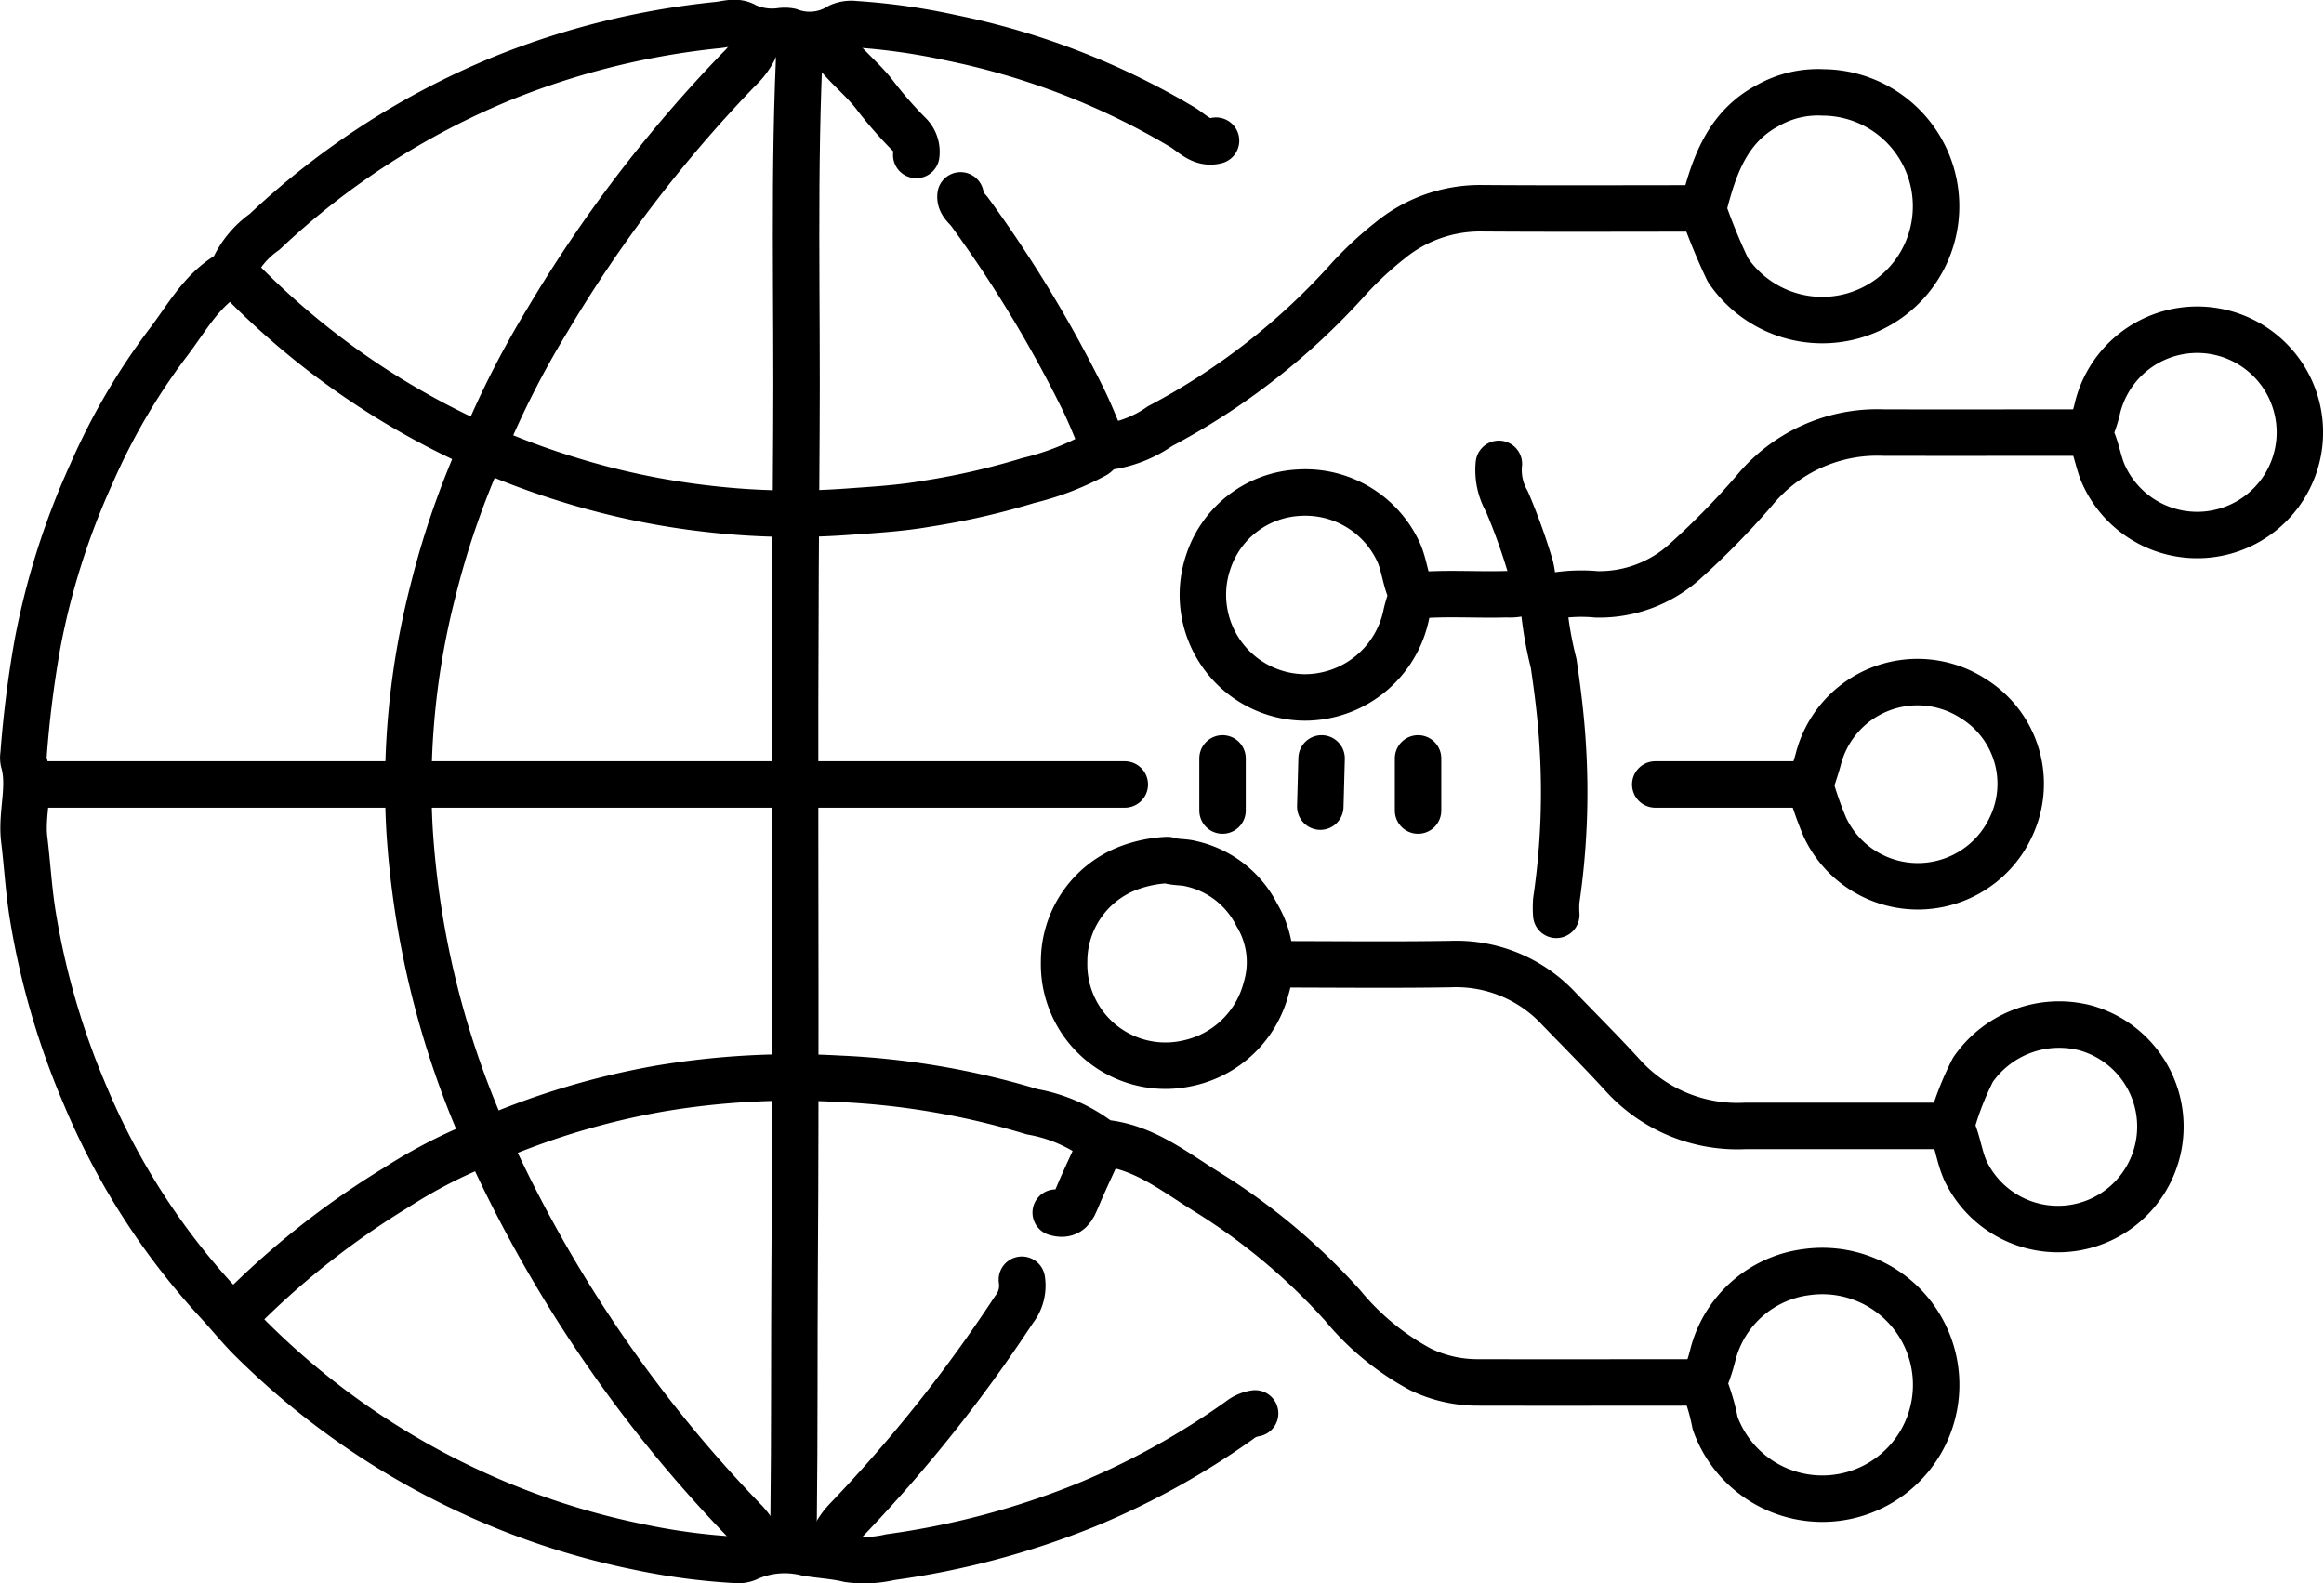 <svg xmlns="http://www.w3.org/2000/svg" width="100.031" height="68.158" viewBox="0 0 100.031 68.158"><g transform="translate(-523.002 -244.224)"><g transform="translate(524 245.212)"><path d="M1033.155,613.23h-8.808a6.66,6.66,0,0,1-5.223-2.127c-.907-1-1.864-1.951-2.8-2.922a6.035,6.035,0,0,0-4.656-1.918c-2.524.042-5.049.01-7.573.01" transform="translate(-950.228 -565.752)" fill="none" stroke="#000" stroke-linecap="round" stroke-linejoin="round" stroke-width="2"/><path d="M1168.595,728.752a8.647,8.647,0,0,1,.5,1.685,4.9,4.9,0,1,0,3.933-6.5,4.775,4.775,0,0,0-4.036,3.586,7.484,7.484,0,0,1-.4,1.177" transform="translate(-1096.27 -670.166)" fill="none" stroke="#000" stroke-linecap="round" stroke-linejoin="round" stroke-width="2"/><path d="M702.095,652.485a32.987,32.987,0,0,1,7.409-2.225,34.512,34.512,0,0,1,7.683-.425,33.649,33.649,0,0,1,8.356,1.423,6.686,6.686,0,0,1,2.921,1.282.2.2,0,0,0,.111.055c1.747.151,3.077,1.24,4.472,2.1a26.935,26.935,0,0,1,5.859,4.9,11.2,11.2,0,0,0,3.358,2.756,5.634,5.634,0,0,0,2.468.558c3.216.008,6.433,0,9.649,0" transform="translate(-682.112 -604.389)" fill="none" stroke="#000" stroke-linecap="round" stroke-linejoin="round" stroke-width="2"/><path d="M668.264,316.309c-3.16,0-6.321.016-9.481-.007a6.114,6.114,0,0,0-3.983,1.41,14.849,14.849,0,0,0-1.743,1.623,29.162,29.162,0,0,1-8.129,6.347,5.129,5.129,0,0,1-2.3.893c-.245,0-.328.237-.5.347a11.879,11.879,0,0,1-2.87,1.1,31.522,31.522,0,0,1-4.375,1c-1.144.2-2.314.265-3.476.349a31.7,31.7,0,0,1-5.833-.12,32.62,32.62,0,0,1-6.287-1.326,33.479,33.479,0,0,1-14.191-8.814" transform="translate(-595.996 -308.326)" fill="none" stroke="#000" stroke-linecap="round" stroke-linejoin="round" stroke-width="2"/><path d="M1316.595,367.328c.329.579.368,1.258.666,1.855a4.419,4.419,0,1,0-.337-2.866,6.058,6.058,0,0,1-.329.955" transform="translate(-1227.665 -349.639)" fill="none" stroke="#000" stroke-linecap="round" stroke-linejoin="round" stroke-width="2"/><path d="M1263.595,633.9c.318.665.355,1.424.724,2.079a4.41,4.41,0,1,0,5.058-6.357,4.508,4.508,0,0,0-4.842,1.8,12.625,12.625,0,0,0-.94,2.421" transform="translate(-1180.611 -586.362)" fill="none" stroke="#000" stroke-linecap="round" stroke-linejoin="round" stroke-width="2"/><path d="M1209.595,502.562a14.932,14.932,0,0,0,.629,1.79,4.417,4.417,0,0,0,7.994,0,4.314,4.314,0,0,0-1.612-5.543,4.408,4.408,0,0,0-6.676,2.633c-.1.358-.223.711-.335,1.066" transform="translate(-1132.67 -469.726)" fill="none" stroke="#000" stroke-linecap="round" stroke-linejoin="round" stroke-width="2"/><path d="M1086.6,402.347c-2.936,0-5.872.007-8.808,0a6.849,6.849,0,0,0-5.569,2.514,33.967,33.967,0,0,1-2.912,2.976,5.493,5.493,0,0,1-3.861,1.473,7.1,7.1,0,0,0-2.127.123c-.125.038-.245.025-.276-.02-.255-.362-.6-.246-.9-.151a2,2,0,0,1-.564.042c-1.327.039-2.657-.065-3.983.06" transform="translate(-997.725 -384.714)" fill="none" stroke="#000" stroke-linecap="round" stroke-linejoin="round" stroke-width="2"/><path d="M575.343,250.279c-.62.161-1.02-.323-1.446-.581a31.82,31.82,0,0,0-9.943-3.846,27.67,27.67,0,0,0-4.149-.587,1.265,1.265,0,0,0-.665.093,2.432,2.432,0,0,1-2.143.214,1.284,1.284,0,0,0-.391-.006,2.735,2.735,0,0,1-1.515-.224c-.382-.238-.8-.082-1.177-.041a33.748,33.748,0,0,0-9.259,2.284,33.358,33.358,0,0,0-10.267,6.62,3.964,3.964,0,0,0-1.347,1.627c-.012.038.033.075-.051.12-1.3.694-1.949,1.985-2.8,3.084a27.716,27.716,0,0,0-3.242,5.557,32.086,32.086,0,0,0-2.331,7.339,47.375,47.375,0,0,0-.6,4.771.79.79,0,0,0,0,.279c.325,1.118-.109,2.238.028,3.37.133,1.1.193,2.213.373,3.305a33.228,33.228,0,0,0,2.286,7.8,30.473,30.473,0,0,0,5.638,8.783c.505.542.967,1.126,1.493,1.647a33.149,33.149,0,0,0,9.7,6.676,32.463,32.463,0,0,0,6.954,2.249,27.577,27.577,0,0,0,4.152.556,1.015,1.015,0,0,0,.5-.06,3.875,3.875,0,0,1,2.589-.242c.6.1,1.2.126,1.8.27a4.895,4.895,0,0,0,1.786-.083,35.1,35.1,0,0,0,8.416-2.237,33.12,33.12,0,0,0,6.616-3.652,1.41,1.41,0,0,1,.677-.3" transform="translate(-524 -245.212)" fill="none" stroke="#000" stroke-linecap="round" stroke-linejoin="round" stroke-width="2"/><path d="M1173.719,271.78a4.9,4.9,0,1,1-4.167,7.641,26.184,26.184,0,0,1-1.047-2.538.252.252,0,0,1,0-.166c.445-1.754,1.017-3.442,2.752-4.367a4.373,4.373,0,0,1,2.408-.57" transform="translate(-1096.177 -268.789)" fill="none" stroke="#000" stroke-linecap="round" stroke-linejoin="round" stroke-width="2"/><path d="M818.988,250.365c-.3,5.7-.122,11.407-.166,17.111q-.045,5.834-.056,11.669c-.008,8.041.035,16.082-.019,24.123-.024,3.628,0,7.256-.044,10.884,0,.431-.07.86-.108,1.29" transform="translate(-785.541 -249.787)" fill="none" stroke="#000" stroke-linecap="round" stroke-linejoin="round" stroke-width="2"/><path d="M927.719,566.365a5.536,5.536,0,0,0-1.626.339,4.307,4.307,0,0,0-2.781,4.037,4.364,4.364,0,0,0,5.3,4.374,4.434,4.434,0,0,0,3.4-3.24,3.922,3.922,0,0,0-.4-3.14,4.189,4.189,0,0,0-2.83-2.212c-.337-.089-.685-.046-1.012-.158" transform="translate(-878.508 -530.331)" fill="none" stroke="#000" stroke-linecap="round" stroke-linejoin="round" stroke-width="2"/><path d="M985.565,429.779c-.341-.615-.345-1.337-.664-1.968a4.414,4.414,0,0,0-4.216-2.458,4.339,4.339,0,0,0-3.92,2.97,4.418,4.418,0,0,0,4.144,5.845,4.466,4.466,0,0,0,4.38-3.6,6.447,6.447,0,0,1,.22-.73" transform="translate(-925.751 -405.134)" fill="none" stroke="#000" stroke-linecap="round" stroke-linejoin="round" stroke-width="2"/><path d="M712.488,249.365a3.134,3.134,0,0,1-.891,1.521,58.632,58.632,0,0,0-8.259,10.818,39.493,39.493,0,0,0-2.743,5.389" transform="translate(-680.781 -248.899)" fill="none" stroke="#000" stroke-linecap="round" stroke-linejoin="round" stroke-width="2"/><path d="M674.933,408.365a36.345,36.345,0,0,0-2.128,6.172,33.66,33.66,0,0,0-1,10.265,38.609,38.609,0,0,0,3.11,12.911,57.559,57.559,0,0,0,11.353,16.875,3.847,3.847,0,0,1,.725,1.182" transform="translate(-655.175 -390.059)" fill="none" stroke="#000" stroke-linecap="round" stroke-linejoin="round" stroke-width="2"/><path d="M573.72,537.365H526.595" transform="translate(-526.304 -504.585)" fill="none" stroke="#000" stroke-linecap="round" stroke-linejoin="round" stroke-width="2"/><path d="M1107.086,466.365a15.994,15.994,0,0,0,.45,2.749c.175,1.173.321,2.35.391,3.535a32,32,0,0,1-.277,6.677,4.2,4.2,0,0,0,0,.617" transform="translate(-1041.662 -441.551)" fill="none" stroke="#000" stroke-linecap="round" stroke-linejoin="round" stroke-width="2"/><path d="M841.4,727.365a1.66,1.66,0,0,1-.341,1.288,63.318,63.318,0,0,1-7.185,9.027,3.166,3.166,0,0,0-.778,1.354" transform="translate(-798.414 -673.267)" fill="none" stroke="#000" stroke-linecap="round" stroke-linejoin="round" stroke-width="2"/><path d="M616.81,674.365a21.525,21.525,0,0,0-3.865,1.974,35.59,35.59,0,0,0-6.851,5.431" transform="translate(-596.884 -626.213)" fill="none" stroke="#000" stroke-linecap="round" stroke-linejoin="round" stroke-width="2"/><path d="M883.564,311.365c-.04.335.244.507.4.723a54.939,54.939,0,0,1,4.867,8.032c.334.674.6,1.381.9,2.073" transform="translate(-843.217 -303.943)" fill="none" stroke="#000" stroke-linecap="round" stroke-linejoin="round" stroke-width="2"/><path d="M1156.715,537.365h-6.62" transform="translate(-1079.846 -504.585)" fill="none" stroke="#000" stroke-linecap="round" stroke-linejoin="round" stroke-width="2"/><path d="M1089.867,414.365a2.714,2.714,0,0,0,.347,1.622,26.138,26.138,0,0,1,1.01,2.807,3.874,3.874,0,0,1,.1,1.013" transform="translate(-1026.35 -395.386)" fill="none" stroke="#000" stroke-linecap="round" stroke-linejoin="round" stroke-width="2"/><path d="M831.595,249.865c.475,1.055,1.46,1.687,2.139,2.575a17.474,17.474,0,0,0,1.462,1.678,1.058,1.058,0,0,1,.326.908" transform="translate(-797.082 -249.343)" fill="none" stroke="#000" stroke-linecap="round" stroke-linejoin="round" stroke-width="2"/><path d="M922.058,675.365c-.374.823-.77,1.636-1.113,2.472-.173.422-.4.609-.851.473" transform="translate(-875.652 -627.101)" fill="none" stroke="#000" stroke-linecap="round" stroke-linejoin="round" stroke-width="2"/><path d="M1021.651,527.365q-.028,1.038-.056,2.076" transform="translate(-965.764 -495.707)" fill="none" stroke="#000" stroke-linecap="round" stroke-linejoin="round" stroke-width="2"/><path d="M984.095,527.365v2.244" transform="translate(-932.472 -495.707)" fill="none" stroke="#000" stroke-linecap="round" stroke-linejoin="round" stroke-width="2"/><path d="M1059.095,527.365v2.244" transform="translate(-999.056 -495.707)" fill="none" stroke="#000" stroke-linecap="round" stroke-linejoin="round" stroke-width="2"/></g></g></svg>